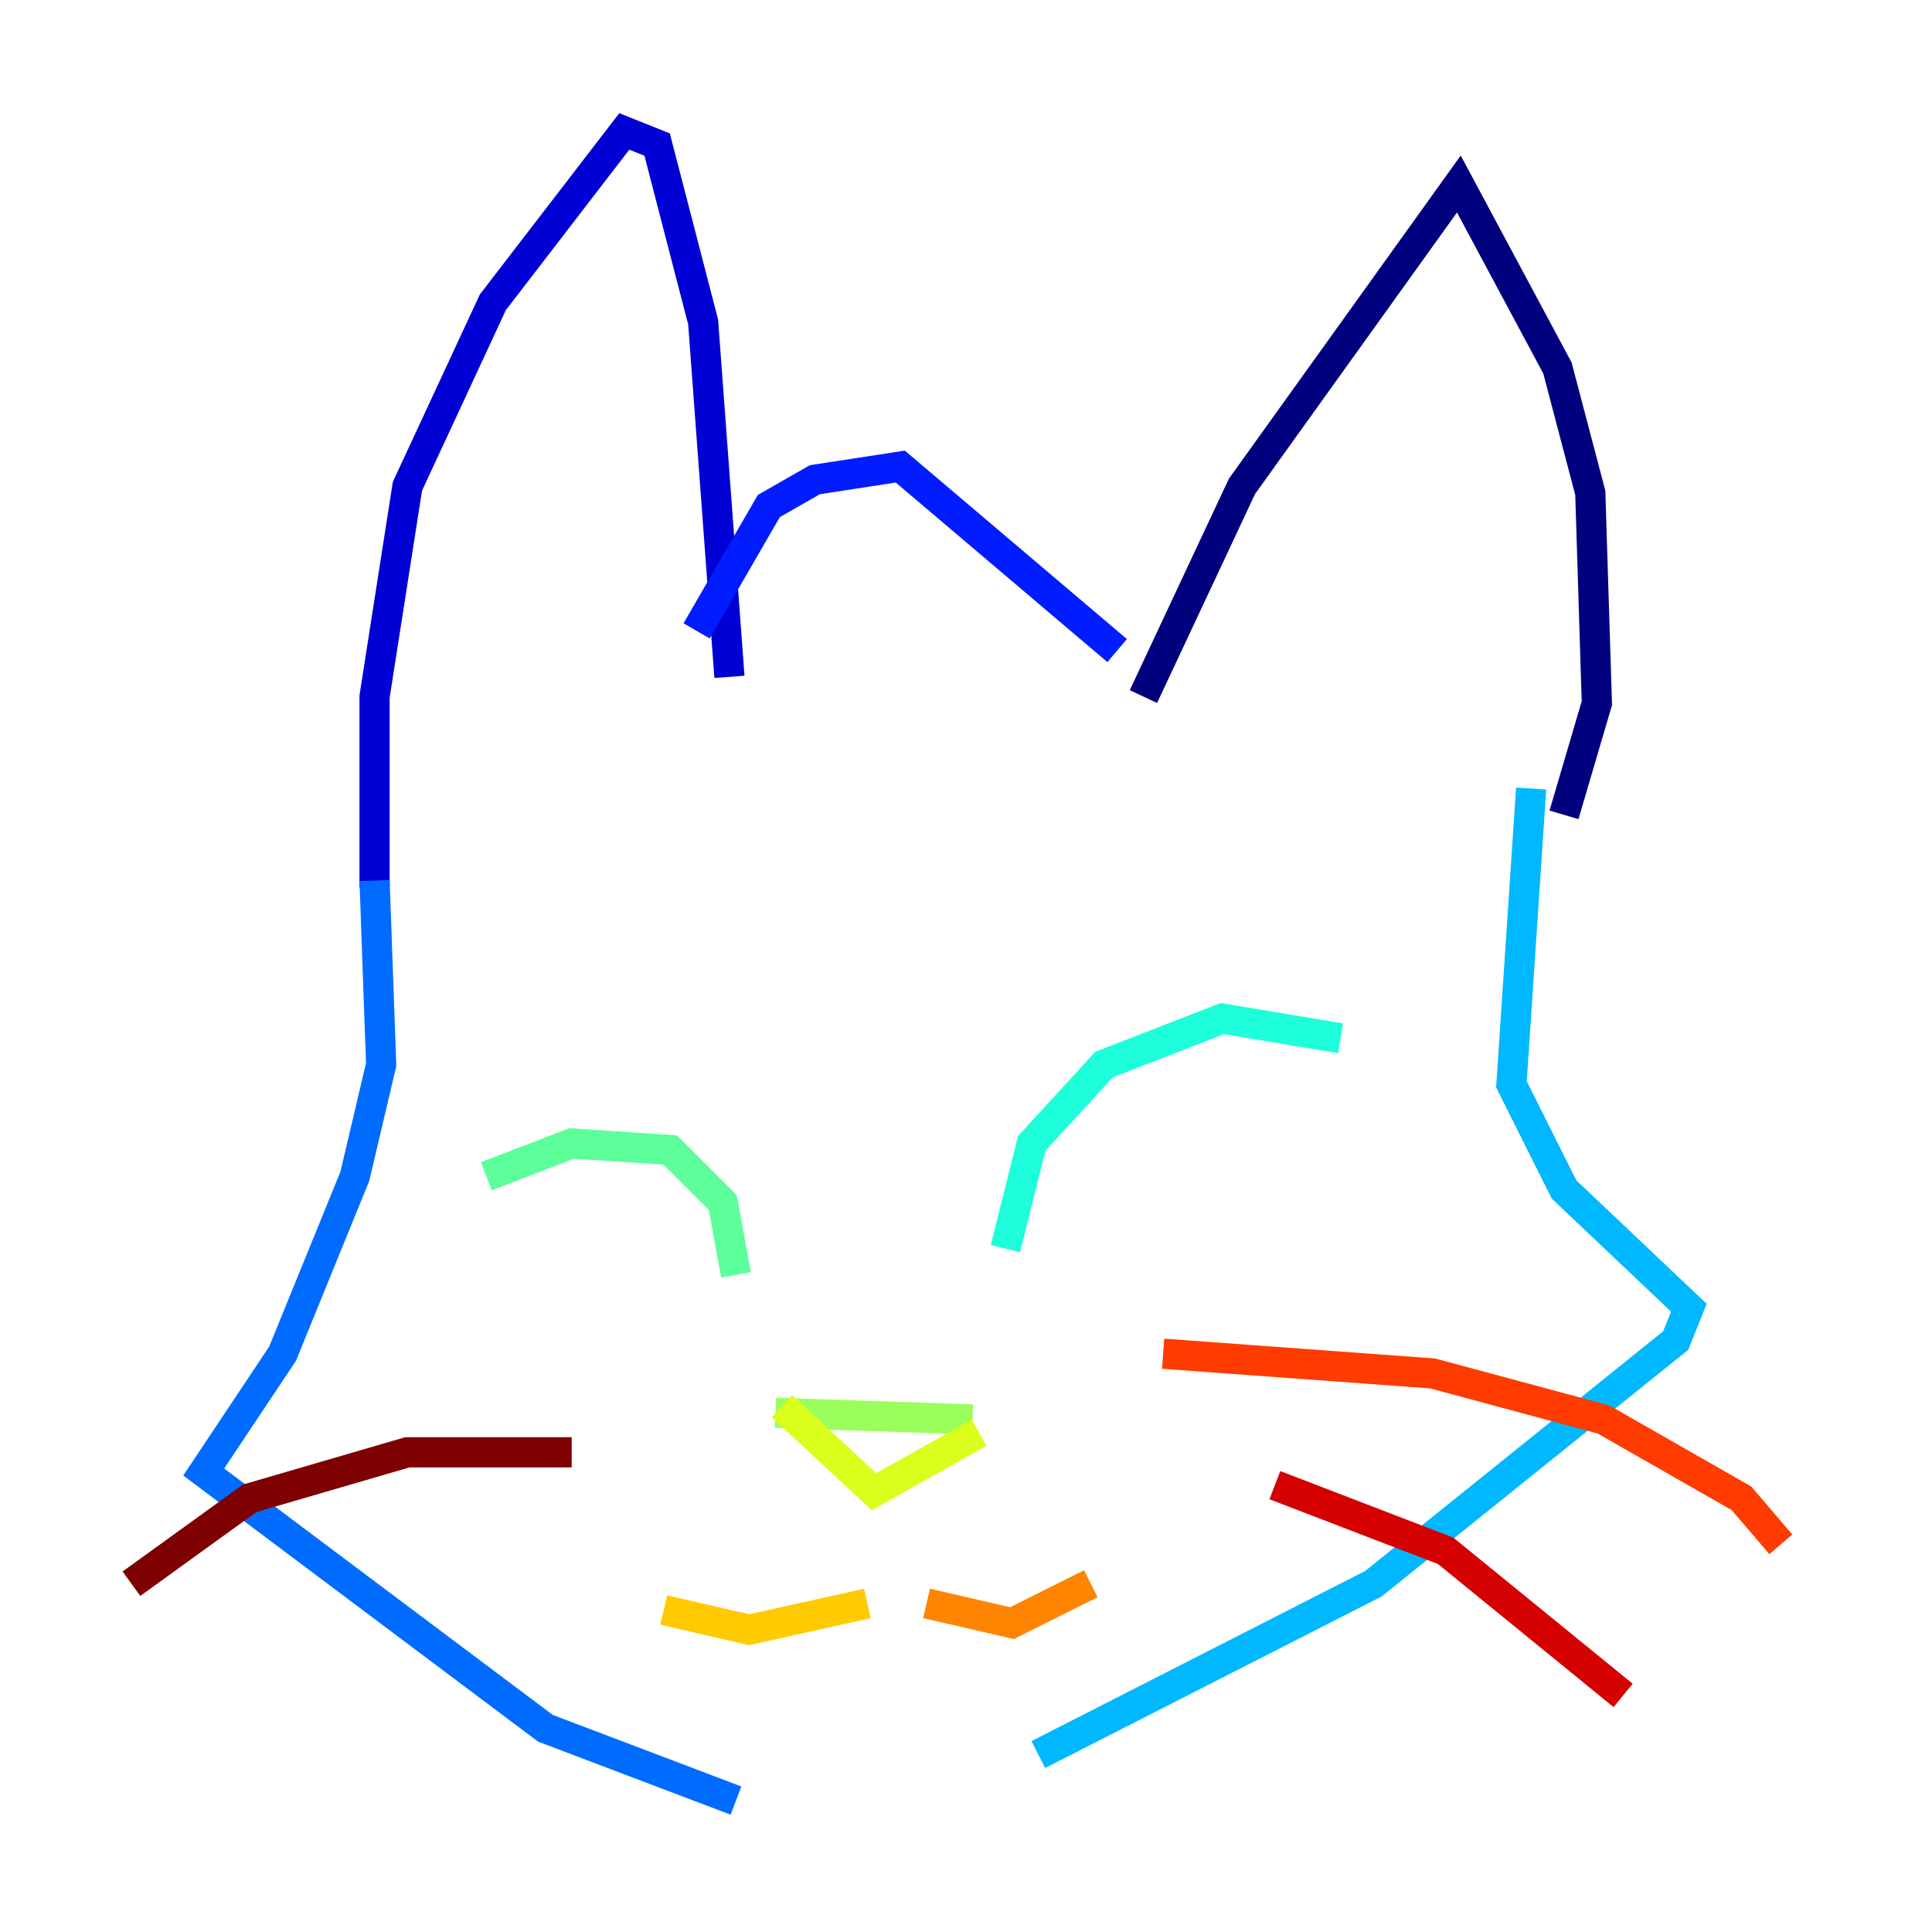 <?xml version="1.0" encoding="utf-8" ?>
<svg baseProfile="tiny" height="128" version="1.2" viewBox="0,0,128,128" width="128" xmlns="http://www.w3.org/2000/svg" xmlns:ev="http://www.w3.org/2001/xml-events" xmlns:xlink="http://www.w3.org/1999/xlink"><defs /><polyline fill="none" points="75.755,46.15 82.286,32.218 96.653,12.191 103.184,24.381 105.361,32.653 105.796,46.585 103.619,53.986" stroke="#00007f" stroke-width="2" /><polyline fill="none" points="48.327,44.843 46.585,21.333 43.537,9.578 41.361,8.707 32.653,20.027 26.993,32.218 24.816,46.15 24.816,58.776" stroke="#0000d5" stroke-width="2" /><polyline fill="none" points="74.014,43.102 59.646,30.912 53.986,31.782 50.939,33.524 46.15,41.796" stroke="#001cff" stroke-width="2" /><polyline fill="none" points="24.816,58.34 25.252,70.531 23.51,77.932 18.721,89.687 13.497,97.524 36.136,114.503 48.762,119.293" stroke="#006cff" stroke-width="2" /><polyline fill="none" points="101.442,52.245 100.136,71.837 103.619,78.803 111.891,86.639 111.02,88.816 90.993,104.925 68.789,116.245" stroke="#00b8ff" stroke-width="2" /><polyline fill="none" points="66.612,82.721 68.354,75.755 73.143,70.531 80.98,67.483 88.816,68.789" stroke="#1cffda" stroke-width="2" /><polyline fill="none" points="48.762,84.463 47.891,79.674 44.408,76.191 37.878,75.755 32.218,77.932" stroke="#5cff9a" stroke-width="2" /><polyline fill="none" points="51.374,93.605 64.435,94.041" stroke="#9aff5c" stroke-width="2" /><polyline fill="none" points="51.809,93.17 57.905,98.83 64.871,94.912" stroke="#daff1c" stroke-width="2" /><polyline fill="none" points="57.469,106.231 49.633,107.973 43.973,106.667" stroke="#ffcb00" stroke-width="2" /><polyline fill="none" points="61.388,106.231 67.048,107.537 72.272,104.925" stroke="#ff8500" stroke-width="2" /><polyline fill="none" points="77.061,89.687 94.912,90.993 106.231,94.041 115.374,99.265 117.986,102.313" stroke="#ff3b00" stroke-width="2" /><polyline fill="none" points="84.463,98.395 95.782,102.748 107.537,112.326" stroke="#d50000" stroke-width="2" /><polyline fill="none" points="37.878,96.218 26.993,96.218 16.544,99.265 8.707,104.925" stroke="#7f0000" stroke-width="2" /></svg>